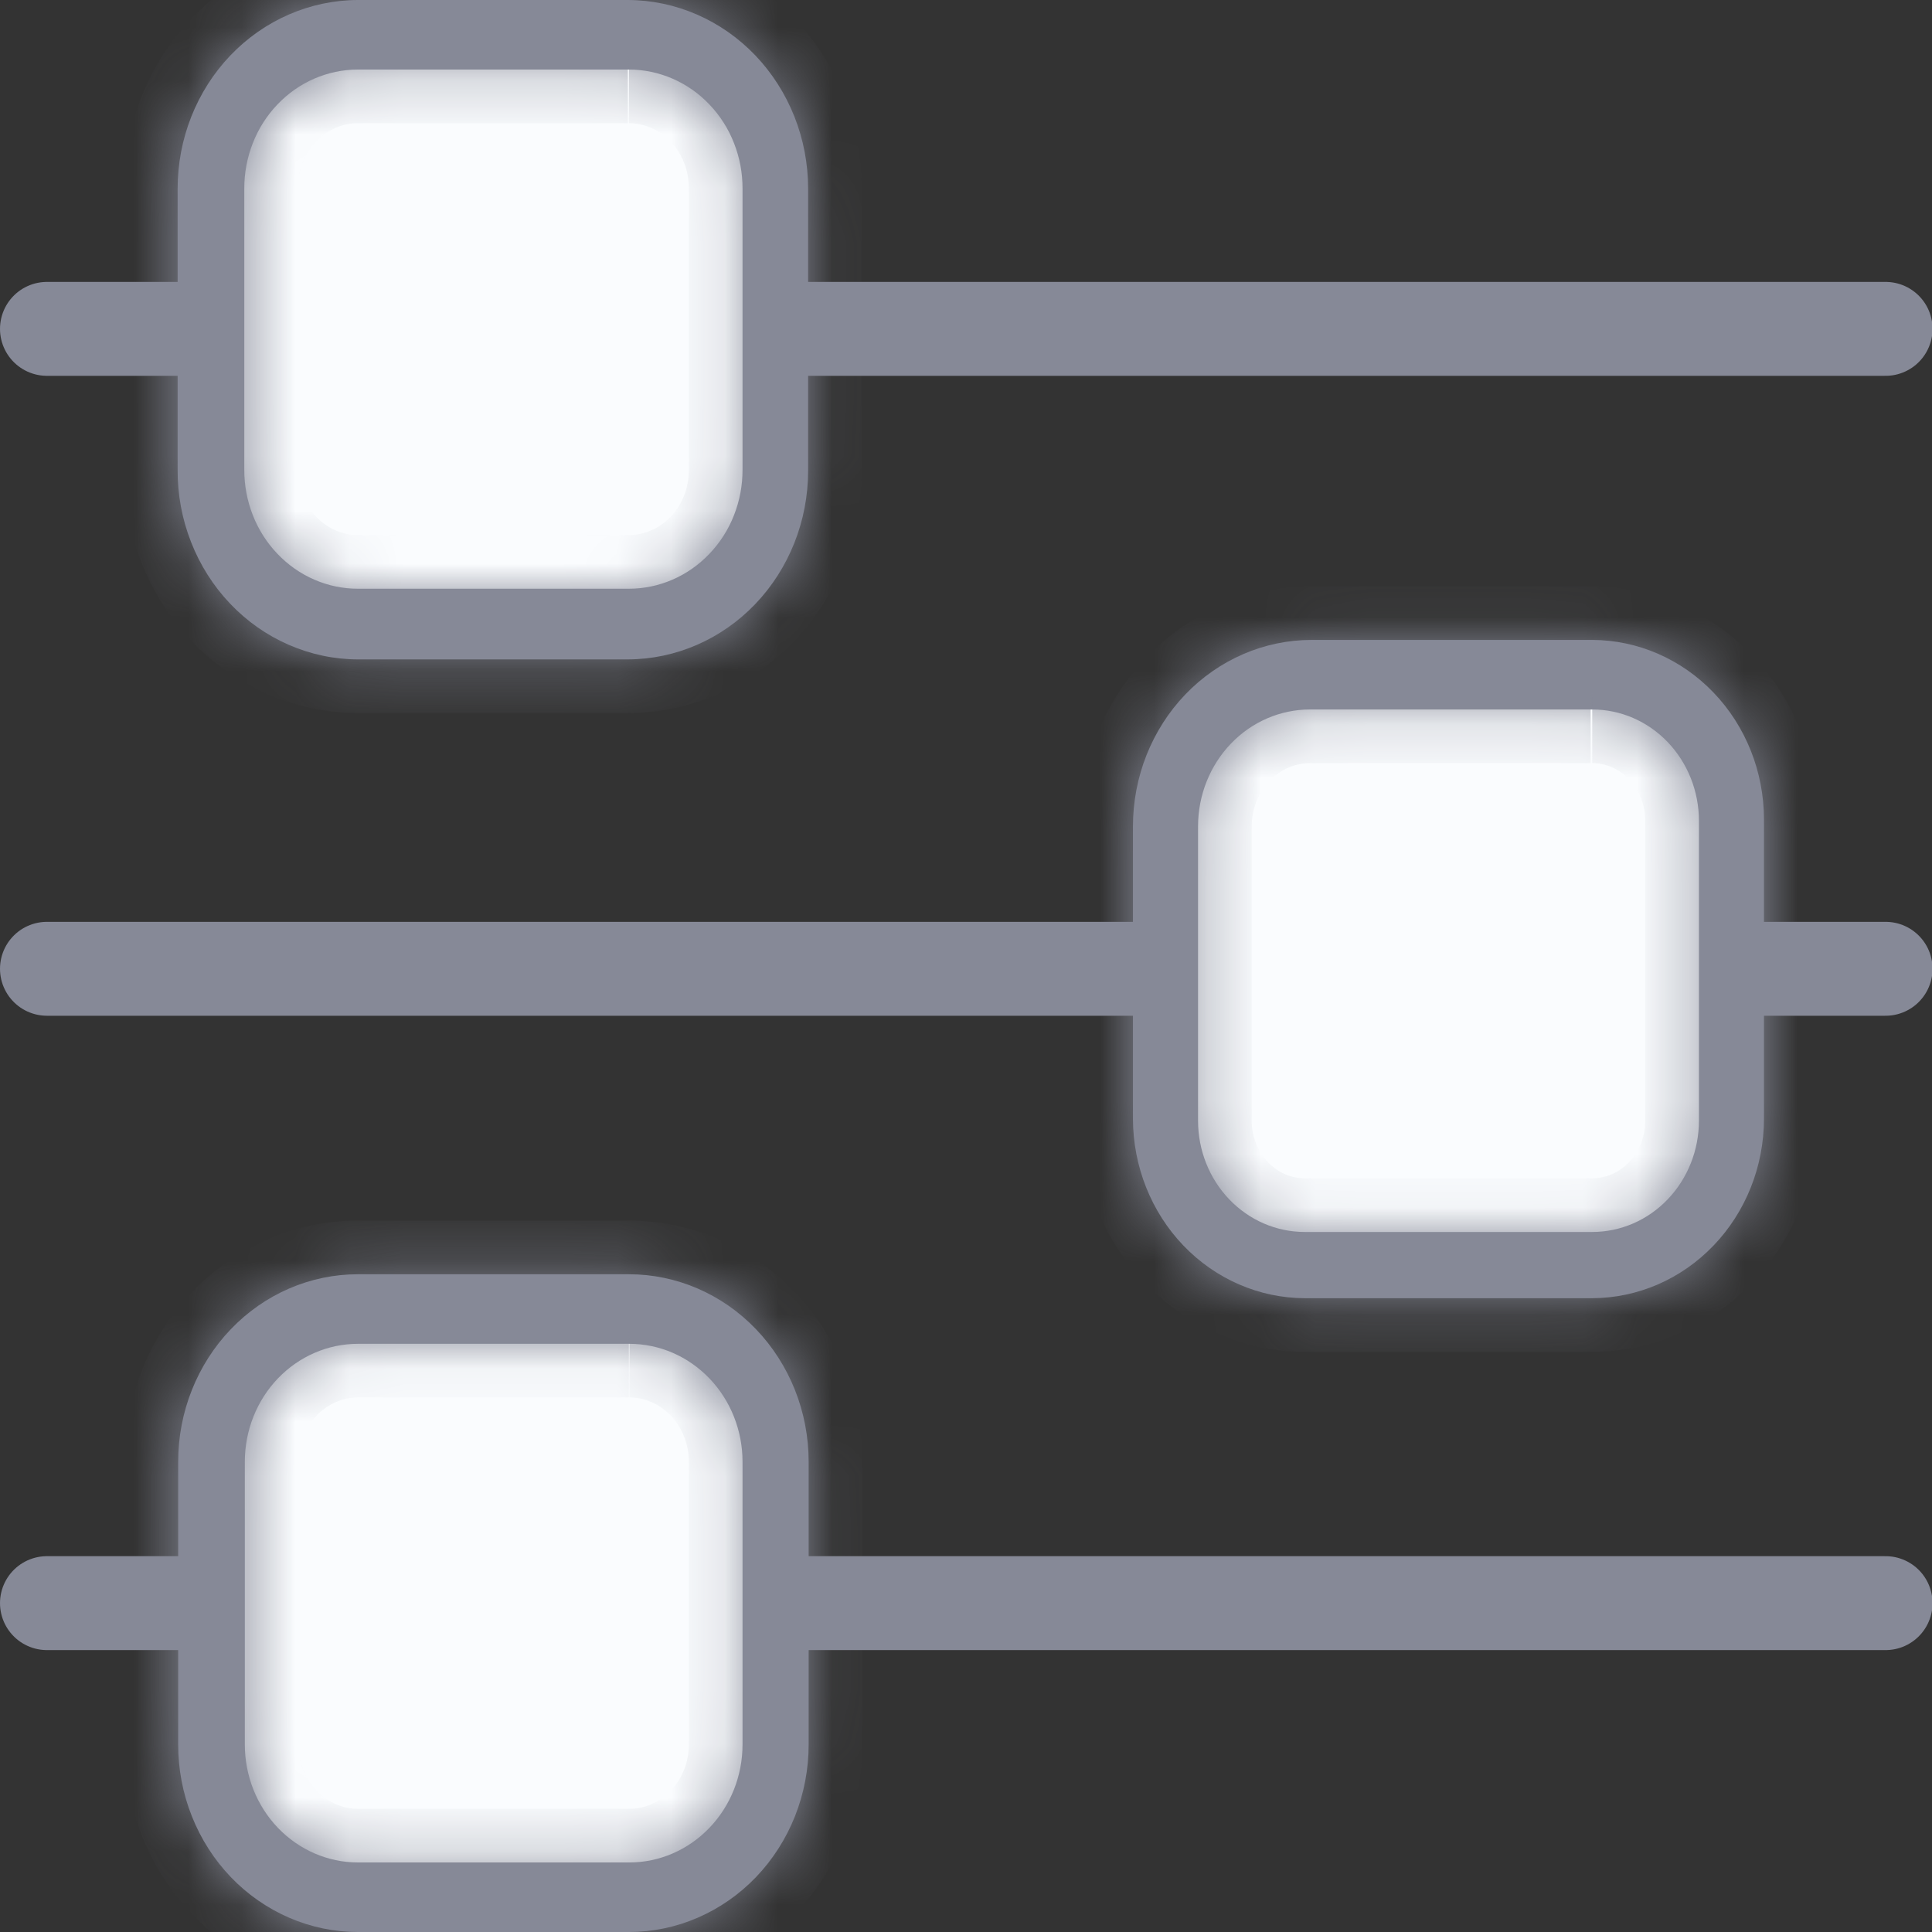 <svg width="36" height="36" viewBox="0 0 36 36" fill="none" xmlns="http://www.w3.org/2000/svg">
<rect x="0" y="0" width="36" height="36" fill="#333333" stroke="none"/>
<g clip-path="url(#clip0_53_451)">
<path d="M0.875 6.128H35.135" stroke="#868997" stroke-width="1.75" stroke-linecap="round" stroke-linejoin="round"/>
<path d="M0.875 18.052H35.135" stroke="#868997" stroke-width="1.75" stroke-linecap="round" stroke-linejoin="round"/>
<path d="M0.875 29.872H35.135" stroke="#868997" stroke-width="1.75" stroke-linecap="round" stroke-linejoin="round"/>
<path d="M11.718 0.643H6.689C5.174 0.643 3.946 1.924 3.946 3.505V8.751C3.946 10.332 5.174 11.613 6.689 11.613H11.718C13.233 11.613 14.461 10.332 14.461 8.751V3.505C14.461 1.924 13.233 0.643 11.718 0.643Z" fill="#FAFCFE"/>
<mask id="path-5-inside-1_53_451" fill="white">
<path d="M11.719 1.296C11.997 1.296 12.273 1.354 12.531 1.465C12.789 1.577 13.022 1.74 13.219 1.947C13.416 2.153 13.572 2.397 13.677 2.667C13.783 2.936 13.837 3.224 13.836 3.515V8.751C13.837 9.042 13.783 9.33 13.677 9.6C13.572 9.869 13.416 10.113 13.219 10.319C13.022 10.526 12.789 10.689 12.531 10.801C12.273 10.913 11.997 10.97 11.719 10.97H6.669C6.39 10.97 6.114 10.913 5.857 10.801C5.599 10.689 5.366 10.526 5.169 10.319C4.972 10.113 4.816 9.869 4.711 9.6C4.605 9.33 4.551 9.042 4.552 8.751V3.515C4.551 3.224 4.605 2.936 4.711 2.667C4.816 2.397 4.972 2.153 5.169 1.947C5.366 1.74 5.599 1.577 5.857 1.465C6.114 1.354 6.39 1.296 6.669 1.296H11.699M11.699 0H6.669C5.777 0.003 4.923 0.374 4.293 1.033C3.663 1.692 3.31 2.585 3.31 3.515V8.751C3.307 9.214 3.392 9.672 3.56 10.1C3.727 10.528 3.974 10.918 4.286 11.246C4.598 11.575 4.969 11.836 5.378 12.014C5.787 12.193 6.226 12.286 6.669 12.287H11.699C12.591 12.284 13.445 11.913 14.075 11.254C14.704 10.595 15.058 9.702 15.058 8.772V3.515C15.058 2.585 14.704 1.692 14.075 1.033C13.445 0.374 12.591 0.003 11.699 0Z"/>
</mask>
<path d="M11.719 1.296C11.997 1.296 12.273 1.354 12.531 1.465C12.789 1.577 13.022 1.74 13.219 1.947C13.416 2.153 13.572 2.397 13.677 2.667C13.783 2.936 13.837 3.224 13.836 3.515V8.751C13.837 9.042 13.783 9.33 13.677 9.6C13.572 9.869 13.416 10.113 13.219 10.319C13.022 10.526 12.789 10.689 12.531 10.801C12.273 10.913 11.997 10.97 11.719 10.97H6.669C6.39 10.97 6.114 10.913 5.857 10.801C5.599 10.689 5.366 10.526 5.169 10.319C4.972 10.113 4.816 9.869 4.711 9.6C4.605 9.33 4.551 9.042 4.552 8.751V3.515C4.551 3.224 4.605 2.936 4.711 2.667C4.816 2.397 4.972 2.153 5.169 1.947C5.366 1.74 5.599 1.577 5.857 1.465C6.114 1.354 6.39 1.296 6.669 1.296H11.699M11.699 0H6.669C5.777 0.003 4.923 0.374 4.293 1.033C3.663 1.692 3.31 2.585 3.31 3.515V8.751C3.307 9.214 3.392 9.672 3.56 10.1C3.727 10.528 3.974 10.918 4.286 11.246C4.598 11.575 4.969 11.836 5.378 12.014C5.787 12.193 6.226 12.286 6.669 12.287H11.699C12.591 12.284 13.445 11.913 14.075 11.254C14.704 10.595 15.058 9.702 15.058 8.772V3.515C15.058 2.585 14.704 1.692 14.075 1.033C13.445 0.374 12.591 0.003 11.699 0Z" fill="#868997"/>
<path d="M13.836 3.515L12.836 3.51V3.515H13.836ZM13.836 8.751H12.835L12.836 8.756L13.836 8.751ZM11.719 10.97L11.719 9.97H11.719V10.97ZM6.669 10.97V9.97H6.669L6.669 10.97ZM4.552 8.751L5.552 8.756V8.751H4.552ZM4.552 3.515H5.552L5.552 3.51L4.552 3.515ZM6.669 1.296L6.669 2.296H6.669V1.296ZM11.699 0L11.702 -1H11.699V0ZM6.669 0V-1L6.666 -1L6.669 0ZM3.31 3.515H4.31V3.515L3.31 3.515ZM3.31 8.751L4.31 8.757V8.751H3.31ZM6.669 12.287L6.666 13.287H6.669V12.287ZM11.699 12.287V13.287L11.702 13.287L11.699 12.287ZM15.058 8.772H14.058V8.772L15.058 8.772ZM15.058 3.515L14.058 3.515V3.515H15.058ZM11.719 1.296L11.719 2.296C11.86 2.296 12 2.325 12.133 2.383L12.531 1.465L12.929 0.548C12.546 0.382 12.135 0.296 11.719 0.296L11.719 1.296ZM12.531 1.465L12.133 2.383C12.266 2.44 12.39 2.526 12.495 2.637L13.219 1.947L13.943 1.256C13.655 0.955 13.311 0.713 12.929 0.548L12.531 1.465ZM13.219 1.947L12.495 2.637C12.601 2.748 12.688 2.882 12.747 3.032L13.677 2.667L14.608 2.301C14.456 1.913 14.23 1.558 13.943 1.256L13.219 1.947ZM13.677 2.667L12.747 3.032C12.806 3.183 12.836 3.346 12.836 3.51L13.836 3.515L14.835 3.519C14.837 3.103 14.76 2.689 14.608 2.301L13.677 2.667ZM13.836 3.515H12.836V8.751H13.836H14.836V3.515H13.836ZM13.836 8.751L12.836 8.756C12.836 8.921 12.806 9.083 12.747 9.234L13.677 9.6L14.608 9.965C14.76 9.578 14.837 9.164 14.835 8.747L13.836 8.751ZM13.677 9.6L12.747 9.234C12.688 9.384 12.601 9.518 12.495 9.629L13.219 10.319L13.943 11.01C14.23 10.709 14.456 10.353 14.608 9.965L13.677 9.6ZM13.219 10.319L12.495 9.629C12.39 9.74 12.266 9.826 12.133 9.883L12.531 10.801L12.929 11.718C13.311 11.553 13.655 11.311 13.943 11.01L13.219 10.319ZM12.531 10.801L12.133 9.883C12 9.941 11.86 9.97 11.719 9.97L11.719 10.97L11.719 11.97C12.135 11.97 12.546 11.884 12.929 11.718L12.531 10.801ZM11.719 10.97V9.97H6.669V10.97V11.97H11.719V10.97ZM6.669 10.97L6.669 9.97C6.528 9.97 6.387 9.941 6.255 9.883L5.857 10.801L5.459 11.718C5.841 11.884 6.253 11.97 6.669 11.97L6.669 10.97ZM5.857 10.801L6.255 9.883C6.122 9.826 5.998 9.74 5.892 9.629L5.169 10.319L4.445 11.01C4.733 11.311 5.077 11.553 5.459 11.718L5.857 10.801ZM5.169 10.319L5.892 9.629C5.786 9.518 5.7 9.384 5.641 9.234L4.711 9.6L3.78 9.965C3.932 10.353 4.158 10.709 4.445 11.01L5.169 10.319ZM4.711 9.6L5.641 9.234C5.582 9.083 5.552 8.921 5.552 8.756L4.552 8.751L3.552 8.747C3.55 9.164 3.627 9.578 3.78 9.965L4.711 9.6ZM4.552 8.751H5.552V3.515H4.552H3.552V8.751H4.552ZM4.552 3.515L5.552 3.51C5.552 3.346 5.582 3.183 5.641 3.032L4.711 2.667L3.78 2.301C3.627 2.689 3.55 3.103 3.552 3.519L4.552 3.515ZM4.711 2.667L5.641 3.032C5.7 2.882 5.786 2.748 5.892 2.637L5.169 1.947L4.445 1.256C4.158 1.558 3.932 1.913 3.78 2.301L4.711 2.667ZM5.169 1.947L5.892 2.637C5.998 2.526 6.122 2.44 6.255 2.383L5.857 1.465L5.459 0.548C5.077 0.713 4.733 0.955 4.445 1.256L5.169 1.947ZM5.857 1.465L6.255 2.383C6.387 2.325 6.528 2.296 6.669 2.296L6.669 1.296L6.669 0.296C6.253 0.296 5.841 0.382 5.459 0.548L5.857 1.465ZM6.669 1.296V2.296H11.699V1.296V0.296H6.669V1.296ZM11.699 0V-1H6.669V0V1H11.699V0ZM6.669 0L6.666 -1C5.496 -0.996 4.383 -0.508 3.57 0.342L4.293 1.033L5.016 1.724C5.463 1.257 6.059 1.002 6.672 1L6.669 0ZM4.293 1.033L3.57 0.342C2.759 1.191 2.31 2.333 2.31 3.515L3.31 3.515L4.31 3.515C4.31 2.836 4.568 2.193 5.016 1.724L4.293 1.033ZM3.31 3.515H2.31V8.751H3.31H4.31V3.515H3.31ZM3.31 8.751L2.31 8.745C2.307 9.334 2.414 9.918 2.628 10.465L3.56 10.1L4.491 9.736C4.37 9.426 4.308 9.093 4.31 8.757L3.31 8.751ZM3.56 10.1L2.628 10.465C2.842 11.011 3.159 11.511 3.561 11.935L4.286 11.246L5.011 10.558C4.789 10.324 4.612 10.045 4.491 9.736L3.56 10.1ZM4.286 11.246L3.561 11.935C3.964 12.359 4.445 12.698 4.978 12.931L5.378 12.014L5.779 11.098C5.494 10.974 5.233 10.791 5.011 10.558L4.286 11.246ZM5.378 12.014L4.978 12.931C5.512 13.164 6.085 13.285 6.666 13.287L6.669 12.287L6.672 11.287C6.367 11.286 6.063 11.222 5.779 11.098L5.378 12.014ZM6.669 12.287V13.287H11.699V12.287V11.287H6.669V12.287ZM11.699 12.287L11.702 13.287C12.872 13.283 13.985 12.795 14.798 11.945L14.075 11.254L13.352 10.563C12.905 11.03 12.309 11.285 11.695 11.287L11.699 12.287ZM14.075 11.254L14.798 11.945C15.609 11.095 16.058 9.954 16.058 8.772L15.058 8.772L14.058 8.772C14.058 9.451 13.8 10.094 13.352 10.563L14.075 11.254ZM15.058 8.772H16.058V3.515H15.058H14.058V8.772H15.058ZM15.058 3.515L16.058 3.515C16.058 2.333 15.609 1.191 14.798 0.342L14.075 1.033L13.352 1.724C13.8 2.193 14.058 2.836 14.058 3.515L15.058 3.515ZM14.075 1.033L14.798 0.342C13.985 -0.508 12.872 -0.996 11.702 -1L11.699 0L11.695 1C12.309 1.002 12.905 1.257 13.352 1.724L14.075 1.033Z" fill="#868997" mask="url(#path-5-inside-1_53_451)"/>
<path d="M11.728 24.387H6.679C5.17 24.387 3.946 25.664 3.946 27.238V32.506C3.946 34.081 5.17 35.357 6.679 35.357H11.728C13.238 35.357 14.461 34.081 14.461 32.506V27.238C14.461 25.664 13.238 24.387 11.728 24.387Z" fill="#FAFCFE"/>
<mask id="path-8-inside-2_53_451" fill="white">
<path d="M11.728 25.04C12.287 25.04 12.823 25.272 13.218 25.684C13.614 26.096 13.836 26.655 13.836 27.238V32.506C13.836 33.089 13.614 33.648 13.218 34.06C12.823 34.472 12.287 34.704 11.728 34.704H6.669C6.111 34.704 5.575 34.472 5.179 34.06C4.784 33.648 4.562 33.089 4.562 32.506V27.238C4.562 26.655 4.784 26.096 5.179 25.684C5.575 25.272 6.111 25.04 6.669 25.04H11.719M11.719 23.744H6.669C5.781 23.744 4.929 24.112 4.301 24.768C3.673 25.423 3.32 26.312 3.32 27.238V32.506C3.32 32.965 3.406 33.419 3.575 33.843C3.743 34.267 3.99 34.652 4.301 34.977C4.612 35.301 4.981 35.558 5.388 35.734C5.794 35.91 6.229 36 6.669 36H11.719C12.158 36 12.594 35.91 13 35.734C13.407 35.558 13.776 35.301 14.087 34.977C14.398 34.652 14.645 34.267 14.813 33.843C14.981 33.419 15.068 32.965 15.068 32.506V27.238C15.068 26.312 14.715 25.423 14.087 24.768C13.459 24.112 12.607 23.744 11.719 23.744Z"/>
</mask>
<path d="M11.728 25.04C12.287 25.04 12.823 25.272 13.218 25.684C13.614 26.096 13.836 26.655 13.836 27.238V32.506C13.836 33.089 13.614 33.648 13.218 34.06C12.823 34.472 12.287 34.704 11.728 34.704H6.669C6.111 34.704 5.575 34.472 5.179 34.06C4.784 33.648 4.562 33.089 4.562 32.506V27.238C4.562 26.655 4.784 26.096 5.179 25.684C5.575 25.272 6.111 25.04 6.669 25.04H11.719M11.719 23.744H6.669C5.781 23.744 4.929 24.112 4.301 24.768C3.673 25.423 3.32 26.312 3.32 27.238V32.506C3.32 32.965 3.406 33.419 3.575 33.843C3.743 34.267 3.99 34.652 4.301 34.977C4.612 35.301 4.981 35.558 5.388 35.734C5.794 35.91 6.229 36 6.669 36H11.719C12.158 36 12.594 35.91 13 35.734C13.407 35.558 13.776 35.301 14.087 34.977C14.398 34.652 14.645 34.267 14.813 33.843C14.981 33.419 15.068 32.965 15.068 32.506V27.238C15.068 26.312 14.715 25.423 14.087 24.768C13.459 24.112 12.607 23.744 11.719 23.744Z" fill="#868997"/>
<path d="M13.836 32.506H12.836H13.836ZM6.669 34.704V33.704V34.704ZM4.562 32.506H3.562H4.562ZM4.562 27.238H3.562H4.562ZM11.719 23.744V22.744V23.744ZM6.669 23.744V22.744V23.744ZM3.32 32.506H4.32H3.32ZM6.669 36V37V36ZM11.719 36V37V36ZM15.068 27.238H16.068H15.068ZM11.728 25.04V26.04C12.008 26.04 12.285 26.156 12.496 26.376L13.218 25.684L13.94 24.992C13.361 24.388 12.566 24.04 11.728 24.04V25.04ZM13.218 25.684L12.496 26.376C12.709 26.598 12.836 26.907 12.836 27.238H13.836H14.836C14.836 26.404 14.518 25.595 13.94 24.992L13.218 25.684ZM13.836 27.238H12.836V32.506H13.836H14.836V27.238H13.836ZM13.836 32.506H12.836C12.836 32.837 12.709 33.146 12.496 33.368L13.218 34.06L13.94 34.752C14.518 34.149 14.836 33.341 14.836 32.506H13.836ZM13.218 34.06L12.496 33.368C12.285 33.588 12.008 33.704 11.728 33.704V34.704V35.704C12.566 35.704 13.361 35.356 13.94 34.752L13.218 34.06ZM11.728 34.704V33.704H6.669V34.704V35.704H11.728V34.704ZM6.669 34.704V33.704C6.39 33.704 6.112 33.588 5.901 33.368L5.179 34.06L4.457 34.752C5.037 35.356 5.831 35.704 6.669 35.704V34.704ZM5.179 34.06L5.901 33.368C5.689 33.146 5.562 32.837 5.562 32.506H4.562H3.562C3.562 33.341 3.88 34.149 4.457 34.752L5.179 34.06ZM4.562 32.506H5.562V27.238H4.562H3.562V32.506H4.562ZM4.562 27.238H5.562C5.562 26.907 5.689 26.598 5.901 26.376L5.179 25.684L4.457 24.992C3.88 25.595 3.562 26.404 3.562 27.238H4.562ZM5.179 25.684L5.901 26.376C6.112 26.156 6.39 26.04 6.669 26.04V25.04V24.04C5.831 24.04 5.037 24.388 4.457 24.992L5.179 25.684ZM6.669 25.04V26.04H11.719V25.04V24.04H6.669V25.04ZM11.719 23.744V22.744H6.669V23.744V24.744H11.719V23.744ZM6.669 23.744V22.744C5.502 22.744 4.391 23.229 3.579 24.076L4.301 24.768L5.023 25.46C5.467 24.996 6.06 24.744 6.669 24.744V23.744ZM4.301 24.768L3.579 24.076C2.768 24.922 2.32 26.06 2.32 27.238H3.32H4.32C4.32 26.564 4.577 25.924 5.023 25.46L4.301 24.768ZM3.32 27.238H2.32V32.506H3.32H4.32V27.238H3.32ZM3.32 32.506H2.32C2.32 33.09 2.43 33.67 2.645 34.212L3.575 33.843L4.504 33.474C4.383 33.168 4.32 32.839 4.32 32.506H3.32ZM3.575 33.843L2.645 34.212C2.861 34.754 3.177 35.249 3.579 35.669L4.301 34.977L5.023 34.285C4.802 34.055 4.626 33.78 4.504 33.474L3.575 33.843ZM4.301 34.977L3.579 35.669C3.981 36.088 4.46 36.423 4.991 36.652L5.388 35.734L5.784 34.816C5.502 34.694 5.243 34.514 5.023 34.285L4.301 34.977ZM5.388 35.734L4.991 36.652C5.522 36.881 6.092 37 6.669 37V36V35C6.367 35 6.066 34.938 5.784 34.816L5.388 35.734ZM6.669 36V37H11.719V36V35H6.669V36ZM11.719 36V37C12.296 37 12.866 36.881 13.397 36.652L13 35.734L12.604 34.816C12.322 34.938 12.021 35 11.719 35V36ZM13 35.734L13.397 36.652C13.928 36.423 14.407 36.088 14.809 35.669L14.087 34.977L13.365 34.285C13.145 34.514 12.886 34.694 12.604 34.816L13 35.734ZM14.087 34.977L14.809 35.669C15.211 35.249 15.527 34.754 15.742 34.212L14.813 33.843L13.884 33.474C13.762 33.78 13.585 34.055 13.365 34.285L14.087 34.977ZM14.813 33.843L15.742 34.212C15.958 33.67 16.068 33.09 16.068 32.506H15.068H14.068C14.068 32.839 14.005 33.168 13.884 33.474L14.813 33.843ZM15.068 32.506H16.068V27.238H15.068H14.068V32.506H15.068ZM15.068 27.238H16.068C16.068 26.06 15.62 24.922 14.809 24.076L14.087 24.768L13.365 25.46C13.811 25.924 14.068 26.564 14.068 27.238H15.068ZM14.087 24.768L14.809 24.076C13.997 23.229 12.886 22.744 11.719 22.744V23.744V24.744C12.328 24.744 12.921 24.996 13.365 25.46L14.087 24.768Z" fill="#868997" mask="url(#path-8-inside-2_53_451)"/>
<path d="M24.311 23.537C23.973 23.537 23.639 23.467 23.326 23.332C23.014 23.198 22.73 23 22.491 22.75C22.252 22.501 22.062 22.205 21.933 21.879C21.804 21.553 21.737 21.204 21.737 20.851V15.398C21.737 14.649 22.022 13.932 22.529 13.403C23.036 12.874 23.724 12.577 24.441 12.577H29.669C30.351 12.577 31.006 12.86 31.489 13.364C31.972 13.867 32.243 14.55 32.243 15.263V20.851C32.243 21.564 31.972 22.247 31.489 22.75C31.006 23.254 30.351 23.537 29.669 23.537H24.311Z" fill="#FAFCFE"/>
<mask id="path-11-inside-3_53_451" fill="white">
<path d="M29.669 13.22C30.196 13.22 30.702 13.438 31.074 13.827C31.447 14.216 31.657 14.744 31.657 15.294V20.883C31.657 21.433 31.447 21.96 31.074 22.349C30.702 22.738 30.196 22.956 29.669 22.956H24.311C23.784 22.956 23.279 22.738 22.906 22.349C22.533 21.96 22.324 21.433 22.324 20.883V15.398C22.324 14.82 22.544 14.266 22.935 13.858C23.326 13.449 23.857 13.22 24.411 13.22H29.639M29.639 11.924H24.441C23.558 11.924 22.711 12.29 22.086 12.941C21.462 13.593 21.111 14.476 21.111 15.398V20.851C21.114 21.736 21.452 22.584 22.051 23.209C22.651 23.835 23.463 24.187 24.311 24.19H29.669C30.517 24.187 31.329 23.835 31.929 23.209C32.529 22.584 32.867 21.736 32.869 20.851V15.263C32.867 14.378 32.529 13.53 31.929 12.905C31.329 12.279 30.517 11.927 29.669 11.924H29.639Z"/>
</mask>
<path d="M29.669 13.22C30.196 13.22 30.702 13.438 31.074 13.827C31.447 14.216 31.657 14.744 31.657 15.294V20.883C31.657 21.433 31.447 21.96 31.074 22.349C30.702 22.738 30.196 22.956 29.669 22.956H24.311C23.784 22.956 23.279 22.738 22.906 22.349C22.533 21.96 22.324 21.433 22.324 20.883V15.398C22.324 14.82 22.544 14.266 22.935 13.858C23.326 13.449 23.857 13.22 24.411 13.22H29.639M29.639 11.924H24.441C23.558 11.924 22.711 12.29 22.086 12.941C21.462 13.593 21.111 14.476 21.111 15.398V20.851C21.114 21.736 21.452 22.584 22.051 23.209C22.651 23.835 23.463 24.187 24.311 24.19H29.669C30.517 24.187 31.329 23.835 31.929 23.209C32.529 22.584 32.867 21.736 32.869 20.851V15.263C32.867 14.378 32.529 13.53 31.929 12.905C31.329 12.279 30.517 11.927 29.669 11.924H29.639Z" fill="#868997"/>
<path d="M24.411 13.22V12.22V13.22ZM24.441 11.924V12.924V11.924ZM21.111 15.398H22.111H21.111ZM21.111 20.851H20.111L20.111 20.854L21.111 20.851ZM24.311 24.19L24.308 25.19H24.311V24.19ZM29.669 24.19V25.19L29.672 25.19L29.669 24.19ZM32.869 20.851L33.869 20.854V20.851H32.869ZM32.869 15.263H33.869L33.869 15.26L32.869 15.263ZM29.669 11.924L29.672 10.924H29.669V11.924ZM29.669 13.22V14.22C29.917 14.22 30.164 14.322 30.352 14.519L31.074 13.827L31.796 13.135C31.24 12.555 30.475 12.22 29.669 12.22V13.22ZM31.074 13.827L30.352 14.519C30.543 14.718 30.657 14.996 30.657 15.294H31.657H32.657C32.657 14.492 32.352 13.715 31.796 13.135L31.074 13.827ZM31.657 15.294H30.657V20.883H31.657H32.657V15.294H31.657ZM31.657 20.883H30.657C30.657 21.181 30.543 21.458 30.352 21.657L31.074 22.349L31.796 23.041C32.352 22.462 32.657 21.684 32.657 20.883H31.657ZM31.074 22.349L30.352 21.657C30.164 21.854 29.917 21.956 29.669 21.956V22.956V23.956C30.475 23.956 31.24 23.622 31.796 23.041L31.074 22.349ZM29.669 22.956V21.956H24.311V22.956V23.956H29.669V22.956ZM24.311 22.956V21.956C24.064 21.956 23.817 21.854 23.628 21.657L22.906 22.349L22.184 23.041C22.741 23.622 23.505 23.956 24.311 23.956V22.956ZM22.906 22.349L23.628 21.657C23.438 21.458 23.324 21.181 23.324 20.883H22.324H21.324C21.324 21.684 21.629 22.462 22.184 23.041L22.906 22.349ZM22.324 20.883H23.324V15.398H22.324H21.324V20.883H22.324ZM22.324 15.398H23.324C23.324 15.072 23.448 14.768 23.657 14.55L22.935 13.858L22.213 13.166C21.639 13.765 21.324 14.568 21.324 15.398H22.324ZM22.935 13.858L23.657 14.55C23.864 14.333 24.137 14.22 24.411 14.22V13.22V12.22C23.578 12.22 22.788 12.566 22.213 13.166L22.935 13.858ZM24.411 13.22V14.22H29.639V13.22V12.22H24.411V13.22ZM29.639 11.924V10.924H24.441V11.924V12.924H29.639V11.924ZM24.441 11.924V10.924C23.279 10.924 22.173 11.406 21.364 12.249L22.086 12.941L22.808 13.633C23.249 13.174 23.837 12.924 24.441 12.924V11.924ZM22.086 12.941L21.364 12.249C20.557 13.091 20.111 14.224 20.111 15.398H21.111H22.111C22.111 14.728 22.366 14.094 22.808 13.633L22.086 12.941ZM21.111 15.398H20.111V20.851H21.111H22.111V15.398H21.111ZM21.111 20.851L20.111 20.854C20.114 21.99 20.548 23.086 21.329 23.901L22.051 23.209L22.773 22.517C22.355 22.081 22.113 21.482 22.111 20.848L21.111 20.851ZM22.051 23.209L21.329 23.901C22.112 24.718 23.182 25.186 24.308 25.19L24.311 24.19L24.315 23.19C23.745 23.188 23.19 22.952 22.773 22.517L22.051 23.209ZM24.311 24.19V25.19H29.669V24.19V23.19H24.311V24.19ZM29.669 24.19L29.672 25.19C30.798 25.186 31.868 24.718 32.651 23.901L31.929 23.209L31.207 22.517C30.791 22.952 30.235 23.188 29.666 23.19L29.669 24.19ZM31.929 23.209L32.651 23.901C33.432 23.086 33.866 21.99 33.869 20.854L32.869 20.851L31.869 20.848C31.867 21.482 31.625 22.081 31.207 22.517L31.929 23.209ZM32.869 20.851H33.869V15.263H32.869H31.869V20.851H32.869ZM32.869 15.263L33.869 15.26C33.866 14.124 33.432 13.028 32.651 12.213L31.929 12.905L31.207 13.597C31.625 14.033 31.867 14.632 31.869 15.266L32.869 15.263ZM31.929 12.905L32.651 12.213C31.868 11.396 30.798 10.928 29.672 10.924L29.669 11.924L29.666 12.924C30.235 12.926 30.791 13.162 31.207 13.597L31.929 12.905ZM29.669 11.924V10.924H29.639V11.924V12.924H29.669V11.924Z" fill="#868997" mask="url(#path-11-inside-3_53_451)"/>
</g>
<defs>
<clipPath id="clip0_53_451">
<rect width="36" height="36" fill="white"/>
</clipPath>
</defs>
</svg>
